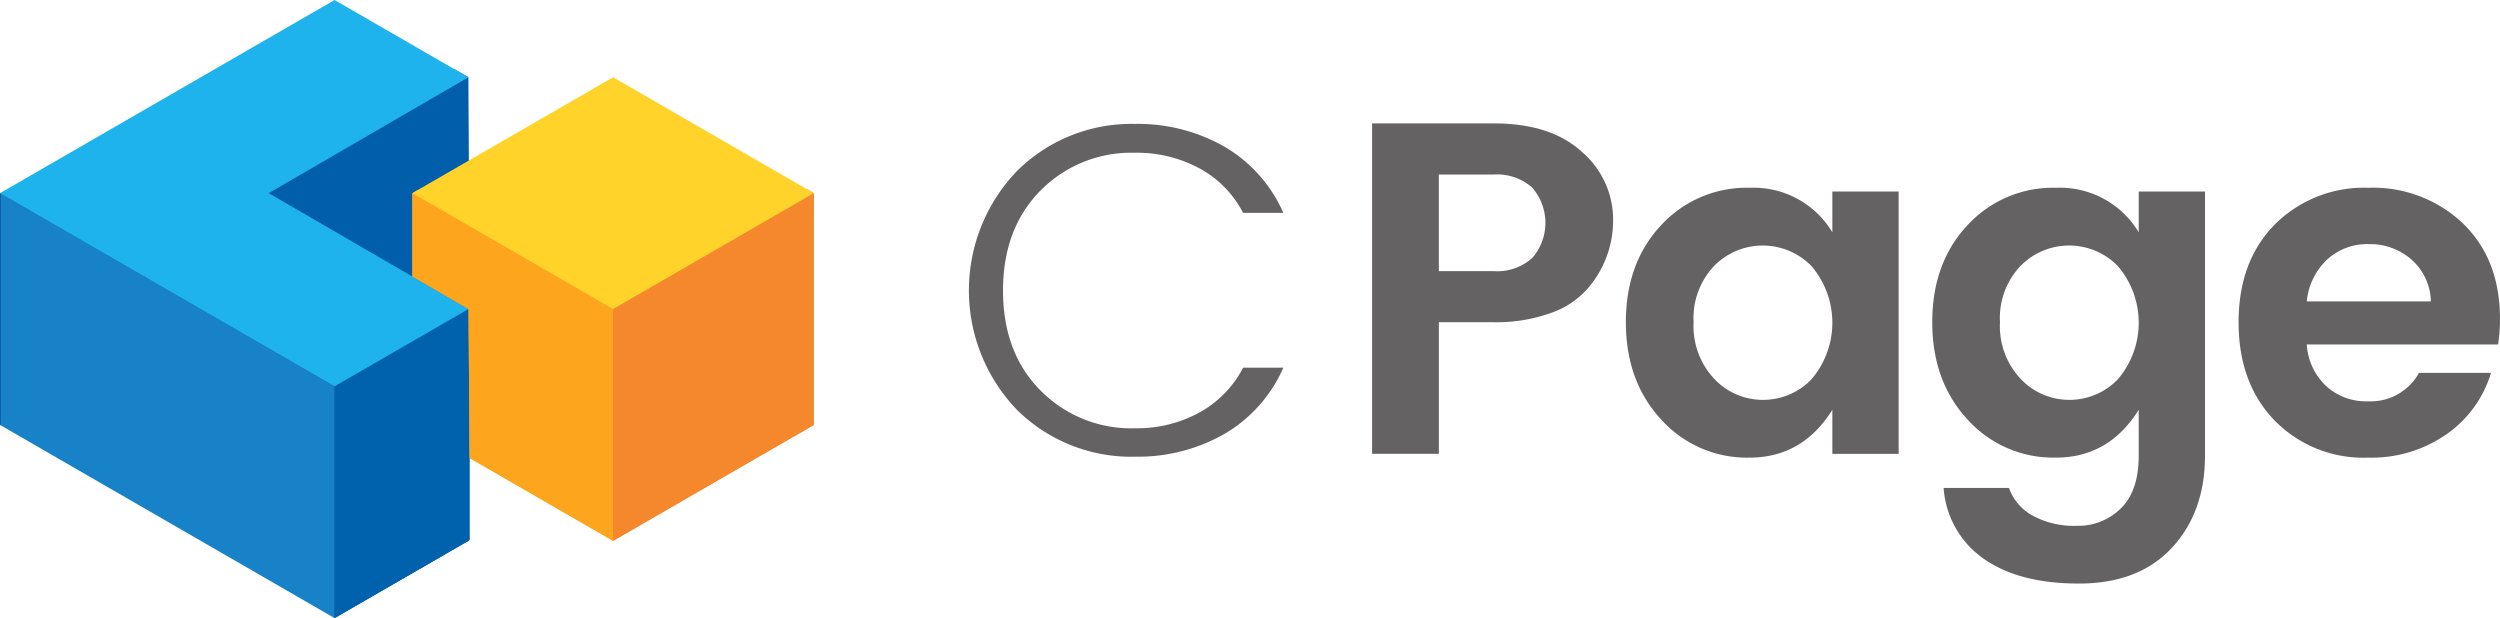 <?xml version="1.0" encoding="utf-8"?>
<svg id="logo" xmlns="http://www.w3.org/2000/svg" xmlns:xlink="http://www.w3.org/1999/xlink" width="347.176" height="85.836" viewBox="0 0 347.176 85.836">
  <defs>
    <clipPath id="clip-path">
      <rect id="Rectangle_147945" data-name="Rectangle 147945" width="347.176" height="85.836" fill="none"/>
    </clipPath>
    <clipPath id="clip-path-2">
      <path id="Tracé_8368" data-name="Tracé 8368" d="M614.882,207.908l1.089.632v32.188l27.876-16.094V192.446l-1.04-.6Z" transform="translate(-614.882 -191.846)" fill="none"/>
    </clipPath>
    <linearGradient id="linear-gradient" x1="-2.902" y1="1.219" x2="-2.897" y2="1.219" gradientUnits="objectBoundingBox">
      <stop offset="0" stop-color="#ea5e23"/>
      <stop offset="1" stop-color="#f5882d"/>
    </linearGradient>
    <clipPath id="clip-path-4">
      <path id="Tracé_8370" data-name="Tracé 8370" d="M418.916,193.325V204.9l7.783,4.517.189,20.7,19.9,11.492V209.419l.76-.687-27.813-15.868Z" transform="translate(-418.916 -192.864)" fill="none"/>
    </clipPath>
    <linearGradient id="linear-gradient-2" x1="-2" y1="1.22" x2="-1.995" y2="1.22" gradientUnits="objectBoundingBox">
      <stop offset="0" stop-color="#f17a1b"/>
      <stop offset="0.1" stop-color="#f17a1b"/>
      <stop offset="1" stop-color="#fea51e"/>
    </linearGradient>
    <clipPath id="clip-path-5">
      <path id="Tracé_8371" data-name="Tracé 8371" d="M0,228.425l46.46,26.824V223.061L0,196.237Z" transform="translate(0 -196.237)" fill="none"/>
    </clipPath>
    <linearGradient id="linear-gradient-3" y1="1" x2="0.003" y2="1" gradientUnits="objectBoundingBox">
      <stop offset="0" stop-color="#0f529f"/>
      <stop offset="0.15" stop-color="#0f529f"/>
      <stop offset="1" stop-color="#1782c7"/>
    </linearGradient>
    <clipPath id="clip-path-6">
      <path id="Tracé_8372" data-name="Tracé 8372" d="M339.9,324.71V356.9l18.584-10.729V313.981Z" transform="translate(-339.895 -313.981)" fill="none"/>
    </clipPath>
    <linearGradient id="linear-gradient-4" x1="-2.5" y1="1" x2="-2.493" y2="1" gradientUnits="objectBoundingBox">
      <stop offset="0" stop-color="#004694"/>
      <stop offset="0.1" stop-color="#004694"/>
      <stop offset="1" stop-color="#0061ad"/>
    </linearGradient>
    <clipPath id="clip-path-7">
      <path id="Tracé_8373" data-name="Tracé 8373" d="M46.46,0,0,26.823,46.46,53.647,65.044,42.918,37.313,26.823,65.044,10.729Z" fill="none"/>
    </clipPath>
    <linearGradient id="linear-gradient-5" y1="1.6" x2="0.002" y2="1.6" gradientUnits="objectBoundingBox">
      <stop offset="0" stop-color="#2589cc"/>
      <stop offset="0.8" stop-color="#1fb3ed"/>
      <stop offset="1" stop-color="#1fb3ed"/>
    </linearGradient>
    <clipPath id="clip-path-8">
      <path id="Tracé_8374" data-name="Tracé 8374" d="M418.916,207.814l7.783,4.517.189,20.7,19.9,11.492V212.331l-27.876-16.094Z" transform="translate(-418.916 -196.237)" fill="none"/>
    </clipPath>
    <linearGradient id="linear-gradient-6" x1="-2.054" y1="1.222" x2="-2.049" y2="1.222" xlink:href="#linear-gradient-2"/>
    <clipPath id="clip-path-9">
      <path id="Tracé_8375" data-name="Tracé 8375" d="M622.853,212.331V244.52l27.876-16.094V196.237Z" transform="translate(-622.853 -196.237)" fill="none"/>
    </clipPath>
    <linearGradient id="linear-gradient-7" x1="-3.054" y1="1.222" x2="-3.049" y2="1.222" gradientUnits="objectBoundingBox">
      <stop offset="0" stop-color="#ea5e23"/>
      <stop offset="0.1" stop-color="#ea5e23"/>
      <stop offset="1" stop-color="#f5882d"/>
    </linearGradient>
    <clipPath id="clip-path-10">
      <path id="Tracé_8376" data-name="Tracé 8376" d="M418.916,94.589l27.876,16.094,27.876-16.094L446.792,78.495Z" transform="translate(-418.916 -78.495)" fill="none"/>
    </clipPath>
    <linearGradient id="linear-gradient-8" x1="-1.027" y1="2.333" x2="-1.025" y2="2.333" gradientUnits="objectBoundingBox">
      <stop offset="0" stop-color="#ffc71f"/>
      <stop offset="1" stop-color="#ffd32a"/>
    </linearGradient>
  </defs>
  <g id="Groupe_1188" data-name="Groupe 1188">
    <g id="Groupe_1187" data-name="Groupe 1187" clip-path="url(#clip-path)">
      <path id="Tracé_8363" data-name="Tracé 8363" d="M1007.44,172.063a24.2,24.2,0,0,0,12.4-3.156,19.871,19.871,0,0,0,8.187-9.2h-5.589a14.893,14.893,0,0,1-6.05,6.213,18.028,18.028,0,0,1-8.943,2.2,17.7,17.7,0,0,1-13.152-5.259q-5.2-5.259-5.195-13.871t5.195-13.871a17.708,17.708,0,0,1,13.152-5.259,18.253,18.253,0,0,1,8.943,2.17,14.7,14.7,0,0,1,6.05,6.18h5.589a19.877,19.877,0,0,0-8.187-9.2,24.2,24.2,0,0,0-12.4-3.156,22.536,22.536,0,0,0-16.406,6.541,23.939,23.939,0,0,0,0,33.167,22.6,22.6,0,0,0,16.406,6.508" transform="translate(-849.808 -108.645)" fill="#656263"/>
      <path id="Tracé_8364" data-name="Tracé 8364" d="M1427.456,138.711a12.364,12.364,0,0,0-4.307-9.368q-4.308-3.977-12.264-3.977h-16.9v45.887h9.272V152.977h7.628a22.336,22.336,0,0,0,7.924-1.282,11.957,11.957,0,0,0,5.162-3.451,14.377,14.377,0,0,0,3.485-9.532m-24.2-6.245h7.628a7.3,7.3,0,0,1,5.326,1.808,7.435,7.435,0,0,1,0,9.8,7.291,7.291,0,0,1-5.326,1.808h-7.628Z" transform="translate(-1203.443 -108.23)" fill="#656263"/>
      <path id="Tracé_8365" data-name="Tracé 8365" d="M1670.873,220.227a9.239,9.239,0,0,1-6.74-2.893,10.654,10.654,0,0,1-2.893-7.889,10.5,10.5,0,0,1,2.86-7.823,9.45,9.45,0,0,1,13.513.033,12.112,12.112,0,0,1,0,15.712,9.294,9.294,0,0,1-6.74,2.86M1669,228.248q7.364,0,11.508-6.64v6.114h9.206V191.3h-9.206v5.654a12.759,12.759,0,0,0-11.442-6.18A16.155,16.155,0,0,0,1656.7,196q-4.867,5.227-4.866,13.444t4.9,13.51A16.011,16.011,0,0,0,1669,228.248" transform="translate(-1426.048 -164.698)" fill="#656263"/>
      <path id="Tracé_8366" data-name="Tracé 8366" d="M1980.253,228.249q7.364,0,11.508-6.64v6.377q0,4.864-2.466,7.3a8.408,8.408,0,0,1-6.148,2.432,12.026,12.026,0,0,1-6.115-1.413,7.1,7.1,0,0,1-3.288-3.846h-9.074a13.054,13.054,0,0,0,5.557,9.828q4.9,3.451,13.217,3.451t12.921-4.963q4.6-4.964,4.6-12.787V191.3h-9.206v5.654a12.759,12.759,0,0,0-11.442-6.18A16.155,16.155,0,0,0,1967.956,196q-4.867,5.226-4.866,13.444t4.9,13.51a16.012,16.012,0,0,0,12.264,5.292m1.874-8.02a9.239,9.239,0,0,1-6.74-2.893,10.655,10.655,0,0,1-2.893-7.889,10.5,10.5,0,0,1,2.86-7.823,9.45,9.45,0,0,1,13.513.033,12.112,12.112,0,0,1,0,15.712,9.294,9.294,0,0,1-6.74,2.86" transform="translate(-1694.757 -164.699)" fill="#656263"/>
      <path id="Tracé_8367" data-name="Tracé 8367" d="M2303.277,224.962a15.986,15.986,0,0,0,6.115-8.481h-10a7.661,7.661,0,0,1-7.1,3.945,8.191,8.191,0,0,1-5.853-2.17,8.648,8.648,0,0,1-2.63-5.719h26.566a22.58,22.58,0,0,0,.263-3.55q0-8.283-5.129-13.247a18.087,18.087,0,0,0-13.119-4.963,17.5,17.5,0,0,0-13.02,5.095q-5.031,5.1-5.031,13.576t5,13.641a17.227,17.227,0,0,0,12.954,5.161,18.21,18.21,0,0,0,10.981-3.287m-2.236-18.408h-17.229a9.183,9.183,0,0,1,2.795-5.785,8.218,8.218,0,0,1,5.819-2.17,8.7,8.7,0,0,1,5.951,2.17,7.937,7.937,0,0,1,2.663,5.785" transform="translate(-1963.466 -164.699)" fill="#656263"/>
    </g>
  </g>
  <g id="Groupe_1190" data-name="Groupe 1190" transform="translate(84.048 26.223)">
    <g id="Groupe_1189" data-name="Groupe 1189" clip-path="url(#clip-path-2)">
      <rect id="Rectangle_147946" data-name="Rectangle 147946" width="28.965" height="48.883" transform="translate(0 0)" fill="url(#linear-gradient)"/>
    </g>
  </g>
  <g id="Groupe_1192" data-name="Groupe 1192">
    <g id="Groupe_1191" data-name="Groupe 1191" clip-path="url(#clip-path)">
      <path id="Tracé_8369" data-name="Tracé 8369" d="M65.233,103.408v32.08L46.46,146.327,0,87.315l34.87-1.192L63.049,70.069l1.995,1.152Z" transform="translate(0 -60.492)" fill="#005eab"/>
    </g>
  </g>
  <g id="Groupe_1194" data-name="Groupe 1194" transform="translate(57.261 26.362)">
    <g id="Groupe_1193" data-name="Groupe 1193" clip-path="url(#clip-path-4)">
      <rect id="Rectangle_147948" data-name="Rectangle 147948" width="28.636" height="48.744" transform="translate(0 0)" fill="url(#linear-gradient-2)"/>
    </g>
  </g>
  <g id="Groupe_1196" data-name="Groupe 1196" transform="translate(0 26.823)">
    <g id="Groupe_1195" data-name="Groupe 1195" clip-path="url(#clip-path-5)">
      <rect id="Rectangle_147949" data-name="Rectangle 147949" width="46.46" height="59.012" transform="translate(0 0)" fill="url(#linear-gradient-3)"/>
    </g>
  </g>
  <g id="Groupe_1198" data-name="Groupe 1198" transform="translate(46.46 42.918)">
    <g id="Groupe_1197" data-name="Groupe 1197" clip-path="url(#clip-path-6)">
      <rect id="Rectangle_147950" data-name="Rectangle 147950" width="18.584" height="42.918" transform="translate(0 0)" fill="url(#linear-gradient-4)"/>
    </g>
  </g>
  <g id="Groupe_1200" data-name="Groupe 1200">
    <g id="Groupe_1199" data-name="Groupe 1199" clip-path="url(#clip-path-7)">
      <rect id="Rectangle_147951" data-name="Rectangle 147951" width="65.044" height="53.647" transform="translate(0)" fill="url(#linear-gradient-5)"/>
    </g>
  </g>
  <g id="Groupe_1202" data-name="Groupe 1202" transform="translate(57.261 26.823)">
    <g id="Groupe_1201" data-name="Groupe 1201" clip-path="url(#clip-path-8)">
      <rect id="Rectangle_147952" data-name="Rectangle 147952" width="27.876" height="48.283" transform="translate(0 0)" fill="url(#linear-gradient-6)"/>
    </g>
  </g>
  <g id="Groupe_1204" data-name="Groupe 1204" transform="translate(85.137 26.823)">
    <g id="Groupe_1203" data-name="Groupe 1203" clip-path="url(#clip-path-9)">
      <rect id="Rectangle_147953" data-name="Rectangle 147953" width="27.876" height="48.283" transform="translate(0 0)" fill="url(#linear-gradient-7)"/>
    </g>
  </g>
  <g id="Groupe_1206" data-name="Groupe 1206" transform="translate(57.261 10.729)">
    <g id="Groupe_1205" data-name="Groupe 1205" clip-path="url(#clip-path-10)">
      <rect id="Rectangle_147954" data-name="Rectangle 147954" width="55.752" height="32.188" transform="translate(0)" fill="url(#linear-gradient-8)"/>
    </g>
  </g>
</svg>
